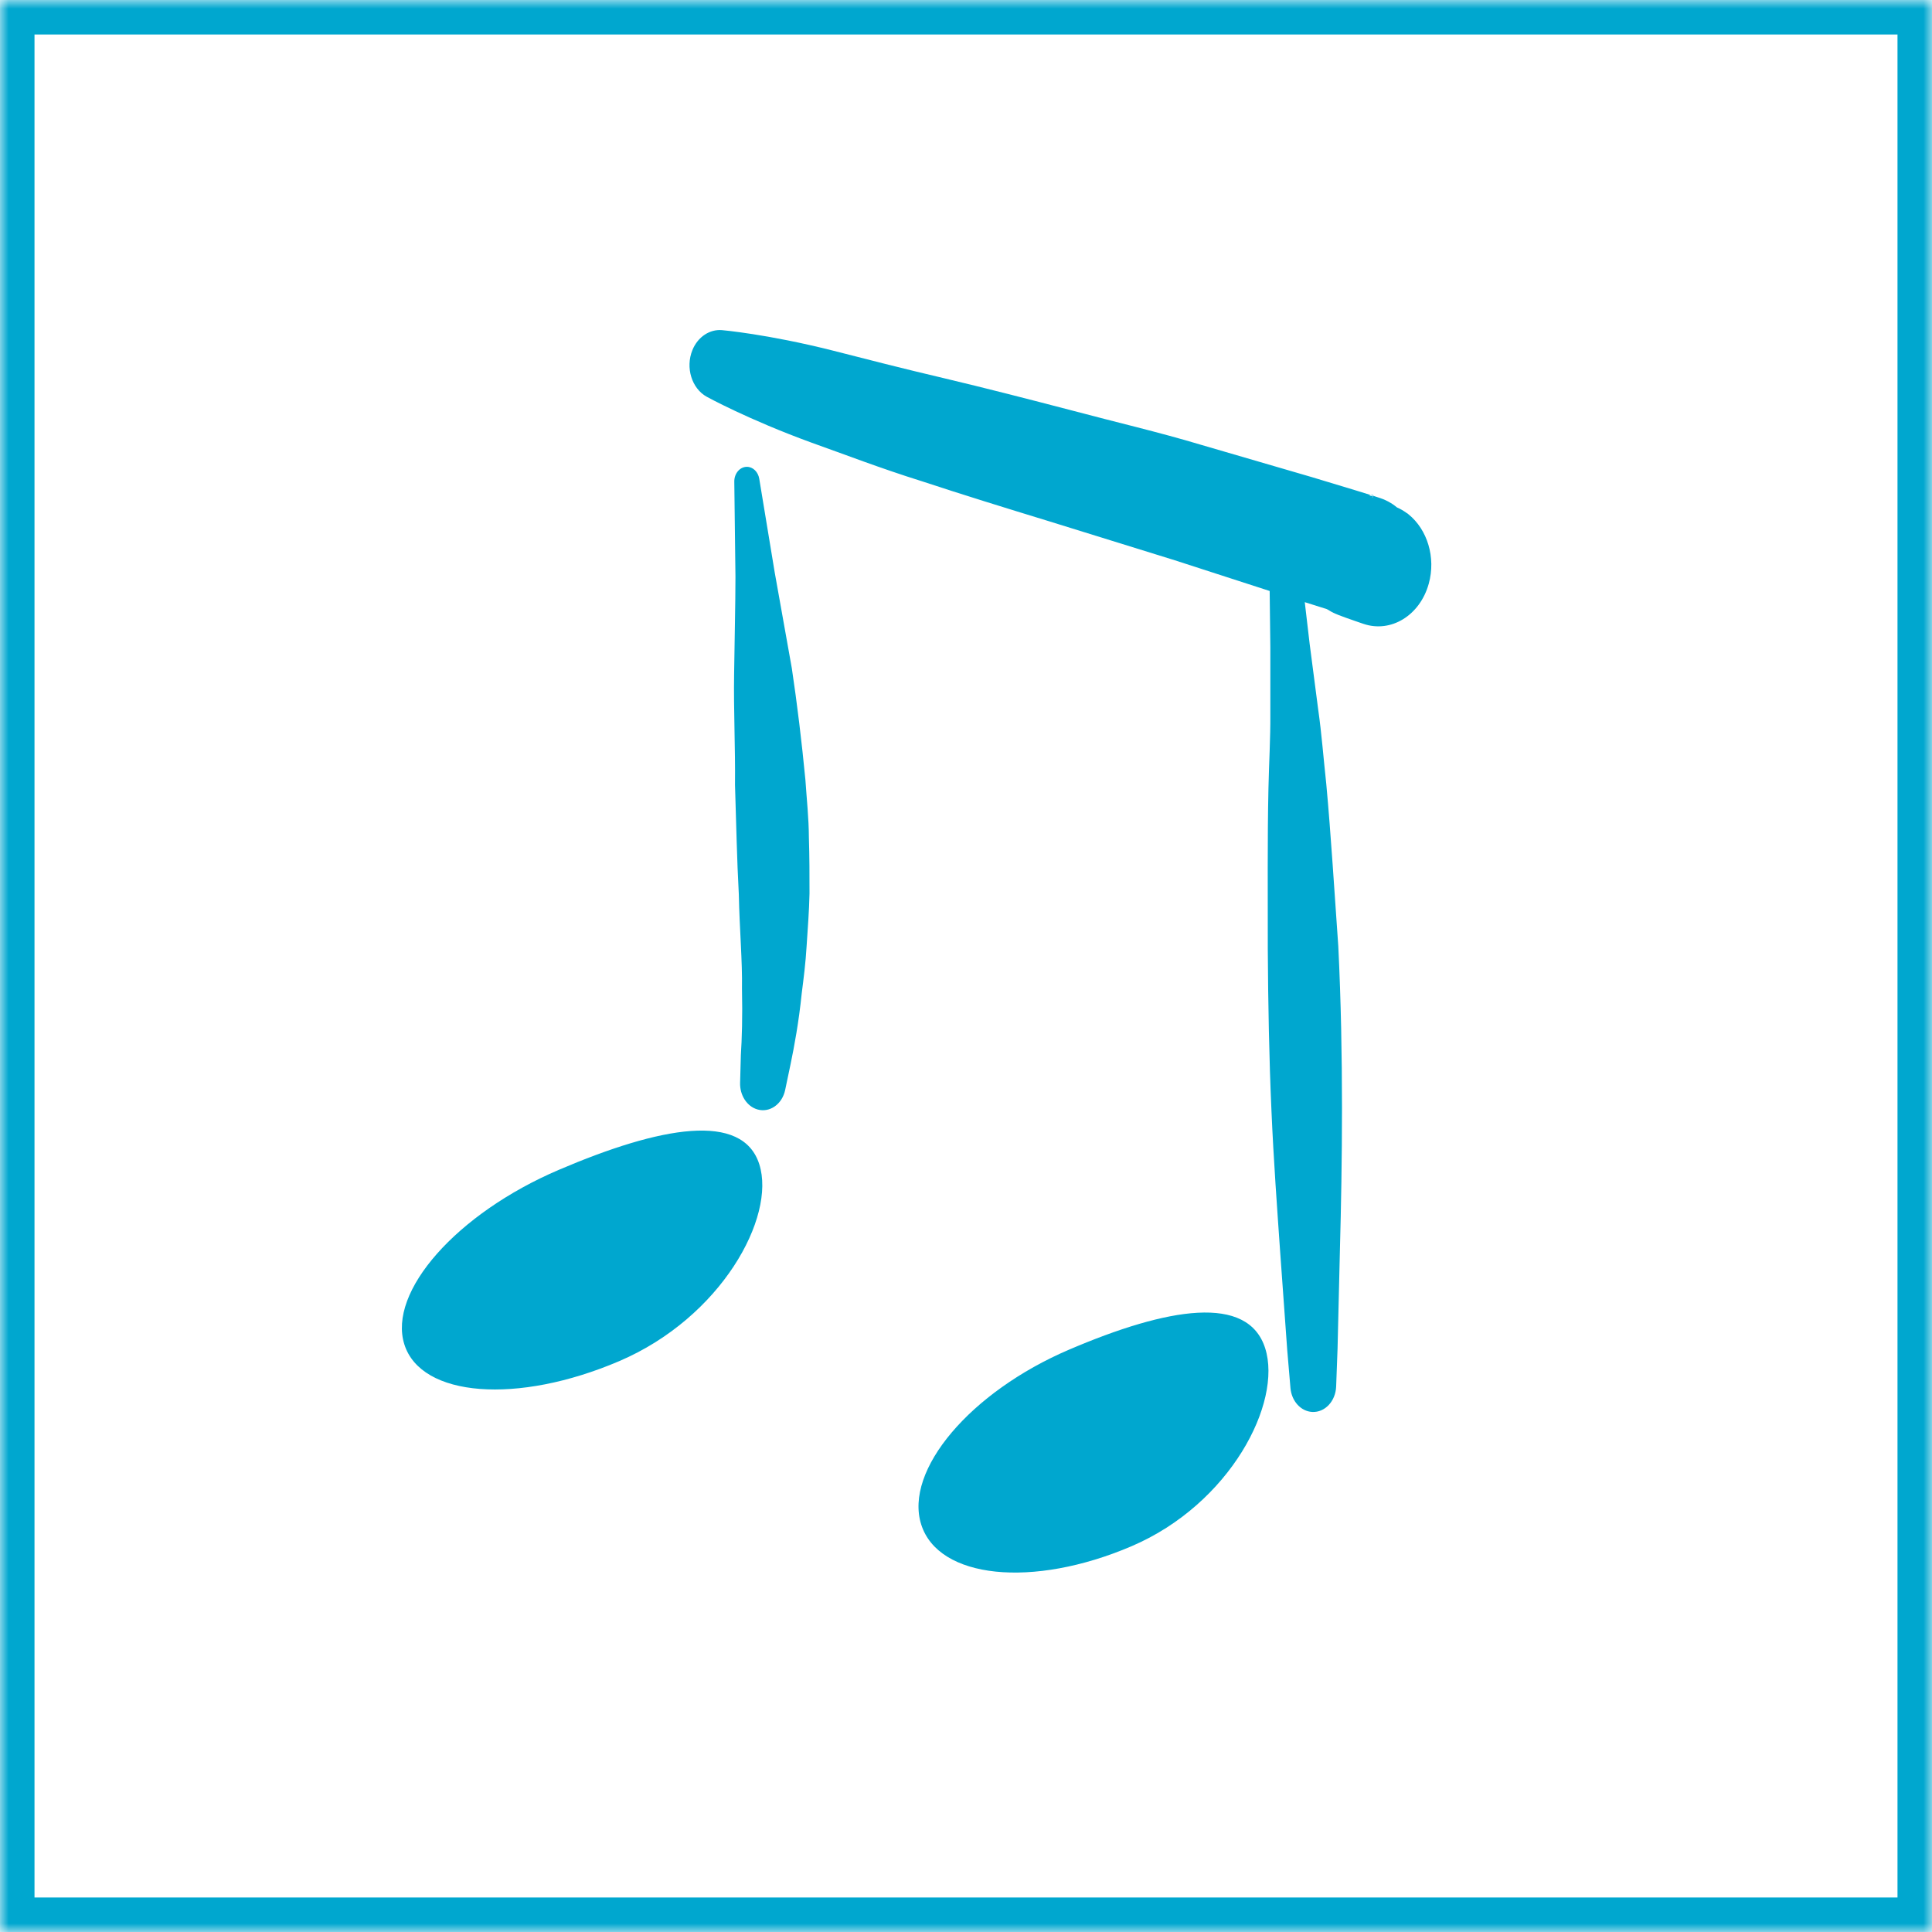 <?xml version="1.0" encoding="UTF-8"?>
<svg width="112px" height="112px" viewBox="0 0 112 112" version="1.1" xmlns="http://www.w3.org/2000/svg" xmlns:xlink="http://www.w3.org/1999/xlink">
    <!-- Generator: Sketch 40.3 (33839) - http://www.bohemiancoding.com/sketch -->
    <title>myscript-music</title>
    <desc>Created with Sketch.</desc>
    <defs>
        <rect id="path-1" x="0" y="0" width="112" height="112"></rect>
        <mask id="mask-2" maskContentUnits="userSpaceOnUse" maskUnits="objectBoundingBox" x="0" y="0" width="112" height="112" fill="white">
            <use xlink:href="#path-1"></use>
        </mask>
    </defs>
    <g id="MyScript-Technologies" stroke="none" stroke-width="1" fill="none" fill-rule="evenodd">
        <g id="myscript-music">
            <use id="Rectangle-5-Copy-2" stroke="#00A7CF" mask="url(#mask-2)" stroke-width="4" xlink:href="#path-1"></use>
            <path d="M61.981,78.238 C67.717,75.786 72.347,75.016 73.345,78.163 C74.343,81.311 71.33,87.184 65.595,89.637 C59.86,92.089 54.402,91.527 53.404,88.378 C52.406,85.231 56.246,80.691 61.981,78.238 L61.981,78.238 Z M43.915,64.317 C43.295,64.142 42.884,63.485 42.904,62.773 L42.908,62.64 C42.908,62.64 42.922,62.106 42.948,61.171 C43.008,60.246 43.05,58.921 43.013,57.317 C43.041,55.729 42.87,53.843 42.83,51.845 C42.719,49.828 42.68,47.683 42.609,45.507 C42.632,43.338 42.523,41.148 42.557,39.092 C42.583,37.029 42.634,35.095 42.635,33.441 C42.595,30.129 42.568,27.921 42.568,27.921 C42.562,27.453 42.884,27.069 43.287,27.062 C43.647,27.056 43.948,27.355 44.014,27.75 C44.014,27.75 44.372,29.919 44.909,33.173 C45.2,34.804 45.54,36.707 45.904,38.747 C46.211,40.802 46.478,42.993 46.691,45.218 C46.766,46.332 46.886,47.434 46.892,48.544 C46.928,49.649 46.928,50.739 46.928,51.792 C46.907,52.85 46.82,53.879 46.76,54.848 C46.704,55.816 46.585,56.738 46.477,57.585 C46.304,59.28 46.039,60.682 45.837,61.659 C45.634,62.63 45.517,63.185 45.517,63.185 C45.344,64.011 44.627,64.518 43.915,64.317 L43.915,64.317 Z M44.019,67.499 C44.989,70.559 41.81,76.377 35.9,78.905 C29.99,81.432 24.412,81 23.442,77.939 C22.472,74.878 26.475,70.348 32.386,67.821 C38.295,65.293 43.048,64.438 44.019,67.499 L44.019,67.499 Z M79.623,28.748 C79.571,28.731 79.516,28.715 79.463,28.699 C79.595,28.681 79.629,28.709 79.623,28.748 L79.623,28.748 Z M79.597,28.782 C79.461,28.918 79.566,28.854 79.608,28.784 L79.597,28.782 Z M78.195,35.743 L78.195,35.743 L78.184,35.739 C78.187,35.74 78.191,35.742 78.195,35.743 L78.195,35.743 Z M79.638,28.888 C79.617,28.88 79.636,28.889 79.653,28.895 C79.671,28.903 79.685,28.909 79.702,28.916 C79.631,28.877 79.638,28.888 79.638,28.888 L79.638,28.888 Z M81.66,29.823 C82.738,30.695 83.251,32.312 82.826,33.84 C82.315,35.681 80.631,36.706 79.042,36.166 C79.042,36.166 78.882,36.111 78.582,36.008 C78.427,35.954 78.236,35.887 78.012,35.808 C77.882,35.76 77.743,35.708 77.595,35.652 L77.429,35.583 C77.367,35.549 77.329,35.56 76.923,35.313 L76.922,35.312 C76.52,35.186 76.091,35.051 75.639,34.908 C75.726,35.657 75.821,36.466 75.922,37.328 C76.076,38.512 76.243,39.796 76.42,41.153 C76.614,42.506 76.724,43.959 76.886,45.451 C77.162,48.443 77.353,51.647 77.582,54.852 C77.897,61.228 77.807,67.624 77.678,72.39 C77.621,74.778 77.574,76.768 77.54,78.161 C77.488,79.555 77.459,80.352 77.459,80.352 L77.458,80.378 C77.426,81.229 76.807,81.889 76.074,81.852 C75.405,81.819 74.873,81.216 74.809,80.464 C74.809,80.464 74.742,79.668 74.623,78.276 C74.523,76.882 74.379,74.892 74.207,72.502 C74.043,70.11 73.834,67.324 73.706,64.347 C73.573,61.369 73.514,58.182 73.495,55.007 C73.5,51.846 73.468,48.683 73.533,45.707 C73.566,44.215 73.652,42.779 73.643,41.403 L73.643,37.534 C73.629,36.334 73.616,35.235 73.604,34.26 C71.946,33.724 70.083,33.121 68.105,32.48 C65.772,31.756 63.285,30.985 60.797,30.213 C58.32,29.455 55.766,28.666 53.425,27.893 C51.057,27.153 48.914,26.326 47.056,25.665 C43.35,24.314 40.972,23.001 40.972,23.001 C40.099,22.521 39.726,21.309 40.14,20.295 C40.457,19.515 41.153,19.08 41.852,19.138 C41.852,19.138 44.476,19.364 48.272,20.322 C50.166,20.807 52.387,21.378 54.743,21.93 C57.113,22.493 59.586,23.128 62.135,23.794 C64.669,24.469 67.216,25.062 69.579,25.772 C71.947,26.463 74.157,27.108 76.051,27.66 C76.996,27.946 77.863,28.208 78.63,28.44 C78.925,28.531 79.199,28.616 79.463,28.699 C79.433,28.702 79.401,28.708 79.362,28.717 C79.443,28.736 79.526,28.756 79.612,28.776 C79.617,28.767 79.621,28.757 79.623,28.748 C79.654,28.758 79.689,28.769 79.72,28.779 L80.016,28.876 L80.179,28.936 L80.249,28.964 C80.406,29.032 80.563,29.115 80.713,29.214 C80.807,29.276 80.896,29.344 80.984,29.416 C81.182,29.502 81.366,29.609 81.539,29.735 C81.58,29.756 81.622,29.785 81.66,29.823 L81.66,29.823 Z" id="Fill-3" fill="#00A7CF"></path>
        </g>
    </g>
</svg>